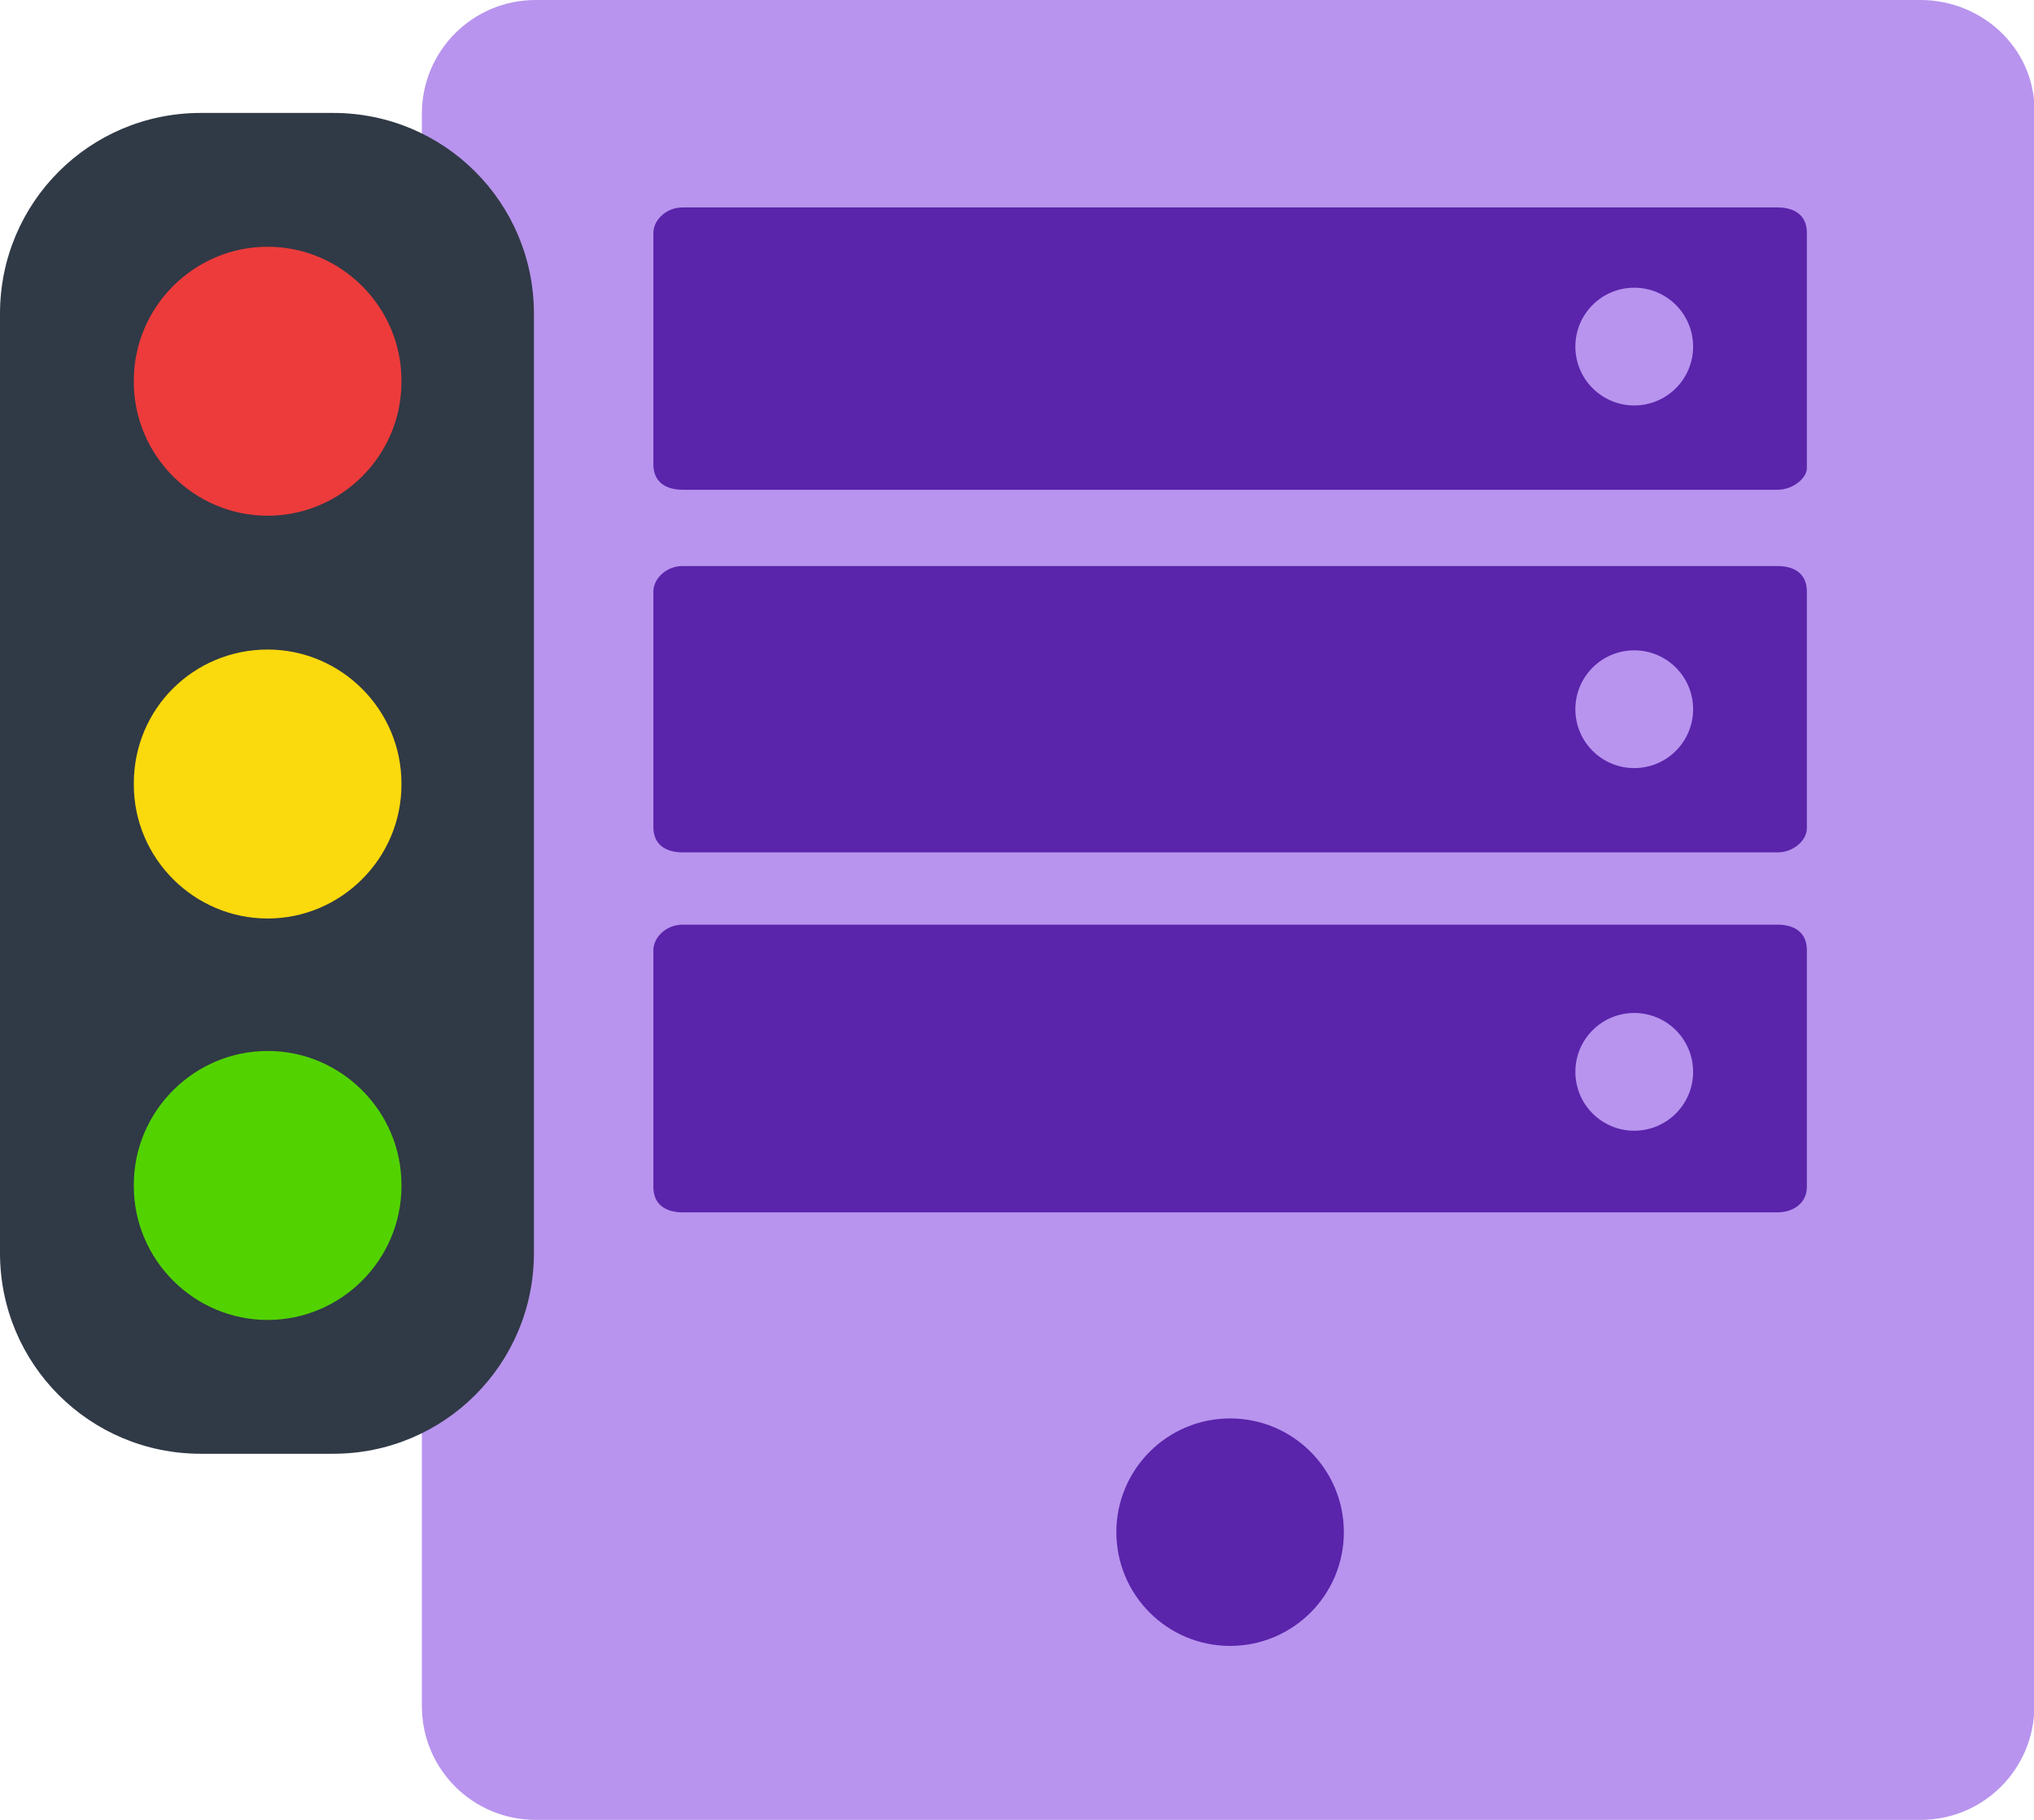 <?xml version="1.0" encoding="utf-8"?>
<!-- Generator: Adobe Illustrator 25.4.1, SVG Export Plug-In . SVG Version: 6.00 Build 0)  -->
<svg version="1.1" id="Ebene_1" xmlns="http://www.w3.org/2000/svg" xmlns:xlink="http://www.w3.org/1999/xlink" x="0px" y="0px"
	 viewBox="0 0 152 136" style="enable-background:new 0 0 152 136;" xml:space="preserve">
<style type="text/css">
	.st0{fill:#B894EE;}
	.st1{fill:#5A24AB;}
	.st2{fill-rule:evenodd;clip-rule:evenodd;fill:#303946;}
	.st3{fill-rule:evenodd;clip-rule:evenodd;fill:#ED3B3B;}
	.st4{fill-rule:evenodd;clip-rule:evenodd;fill:#FAD90D;}
	.st5{fill-rule:evenodd;clip-rule:evenodd;fill:#52D300;}
</style>
<g id="Icons">
	<g id="menuicons_Configure" transform="translate(-61, -817)">
		<g id="Host-state" transform="translate(61, 817)">
			<g id="icon_folder" transform="translate(31.526, -0)">
				<path id="Path" class="st0" d="M112,0H8.5C3.8,0,0,3.8,0,8.5v119c0,4.7,3.8,8.5,8.5,8.5H112c4.7,0,8.5-3.8,8.5-8.5V8.8
					C120.8,3.8,116.7,0,112,0z"/>
				<ellipse id="Oval" class="st1" cx="60.4" cy="114.5" rx="8.5" ry="8.5"/>
				<path id="Path_00000176022184892789607120000017642576534048631471_" class="st1" d="M101.3,36.6H19.5c-1.3,0-2.2-0.6-2.2-1.9
					V17.4c0-0.9,0.9-1.9,2.2-1.9h81.8c1.3,0,2.2,0.6,2.2,1.9V35C103.5,35.7,102.5,36.6,101.3,36.6z"/>
				<ellipse id="Oval_00000124146562849158058410000006266112770333697193_" class="st0" cx="90.6" cy="25.9" rx="4.4" ry="4.4"/>
				<path id="Path_00000018225497529303682880000004154951133687283090_" class="st1" d="M101.3,63.7H19.5c-1.3,0-2.2-0.6-2.2-1.9
					V44.2c0-0.9,0.9-1.9,2.2-1.9h81.8c1.3,0,2.2,0.6,2.2,1.9v17.7C103.5,62.8,102.5,63.7,101.3,63.7z"/>
				<ellipse id="Oval_00000151526327588261155140000012568622372932648872_" class="st0" cx="90.6" cy="53" rx="4.4" ry="4.4"/>
				<path id="Path_00000021084349167127098600000014421189986406296719_" class="st1" d="M101.3,90.6H19.5c-1.3,0-2.2-0.6-2.2-1.9
					V71c0-0.9,0.9-1.9,2.2-1.9h81.8c1.3,0,2.2,0.6,2.2,1.9v17.7C103.5,89.9,102.5,90.6,101.3,90.6z"/>
				<ellipse id="Oval_00000023244257724972448660000004004700801536882105_" class="st0" cx="90.6" cy="80.1" rx="4.4" ry="4.4"/>
			</g>
			<g id="status" transform="translate(0, 8.44)">
				<path id="Rectangle" class="st2" d="M15,0h9.9c8.3,0,15,6.7,15,15v70.2c0,8.3-6.7,15-15,15H15c-8.3,0-15-6.7-15-15V15
					C0,6.7,6.7,0,15,0z"/>
				<path id="Rectangle_00000168813185408735083810000016500908301379793797_" class="st3" d="M20,10L20,10c5.5,0,10,4.5,10,10v0.1
					c0,5.5-4.5,10-10,10l0,0c-5.5,0-10-4.5-10-10V20C10,14.5,14.5,10,20,10z"/>
				<path id="Rectangle_00000037686335364337193020000017680687403593148040_" class="st4" d="M20,40.1L20,40.1c5.5,0,10,4.5,10,10
					v0.1c0,5.5-4.5,10-10,10l0,0c-5.5,0-10-4.5-10-10v-0.1C10,44.5,14.5,40.1,20,40.1z"/>
				<path id="Rectangle_00000077320866486547750400000017769532212122500003_" class="st5" d="M20,70.1L20,70.1c5.5,0,10,4.5,10,10
					v0.1c0,5.5-4.5,10-10,10l0,0c-5.5,0-10-4.5-10-10v-0.1C10,74.6,14.5,70.1,20,70.1z"/>
			</g>
		</g>
	</g>
</g>
</svg>
